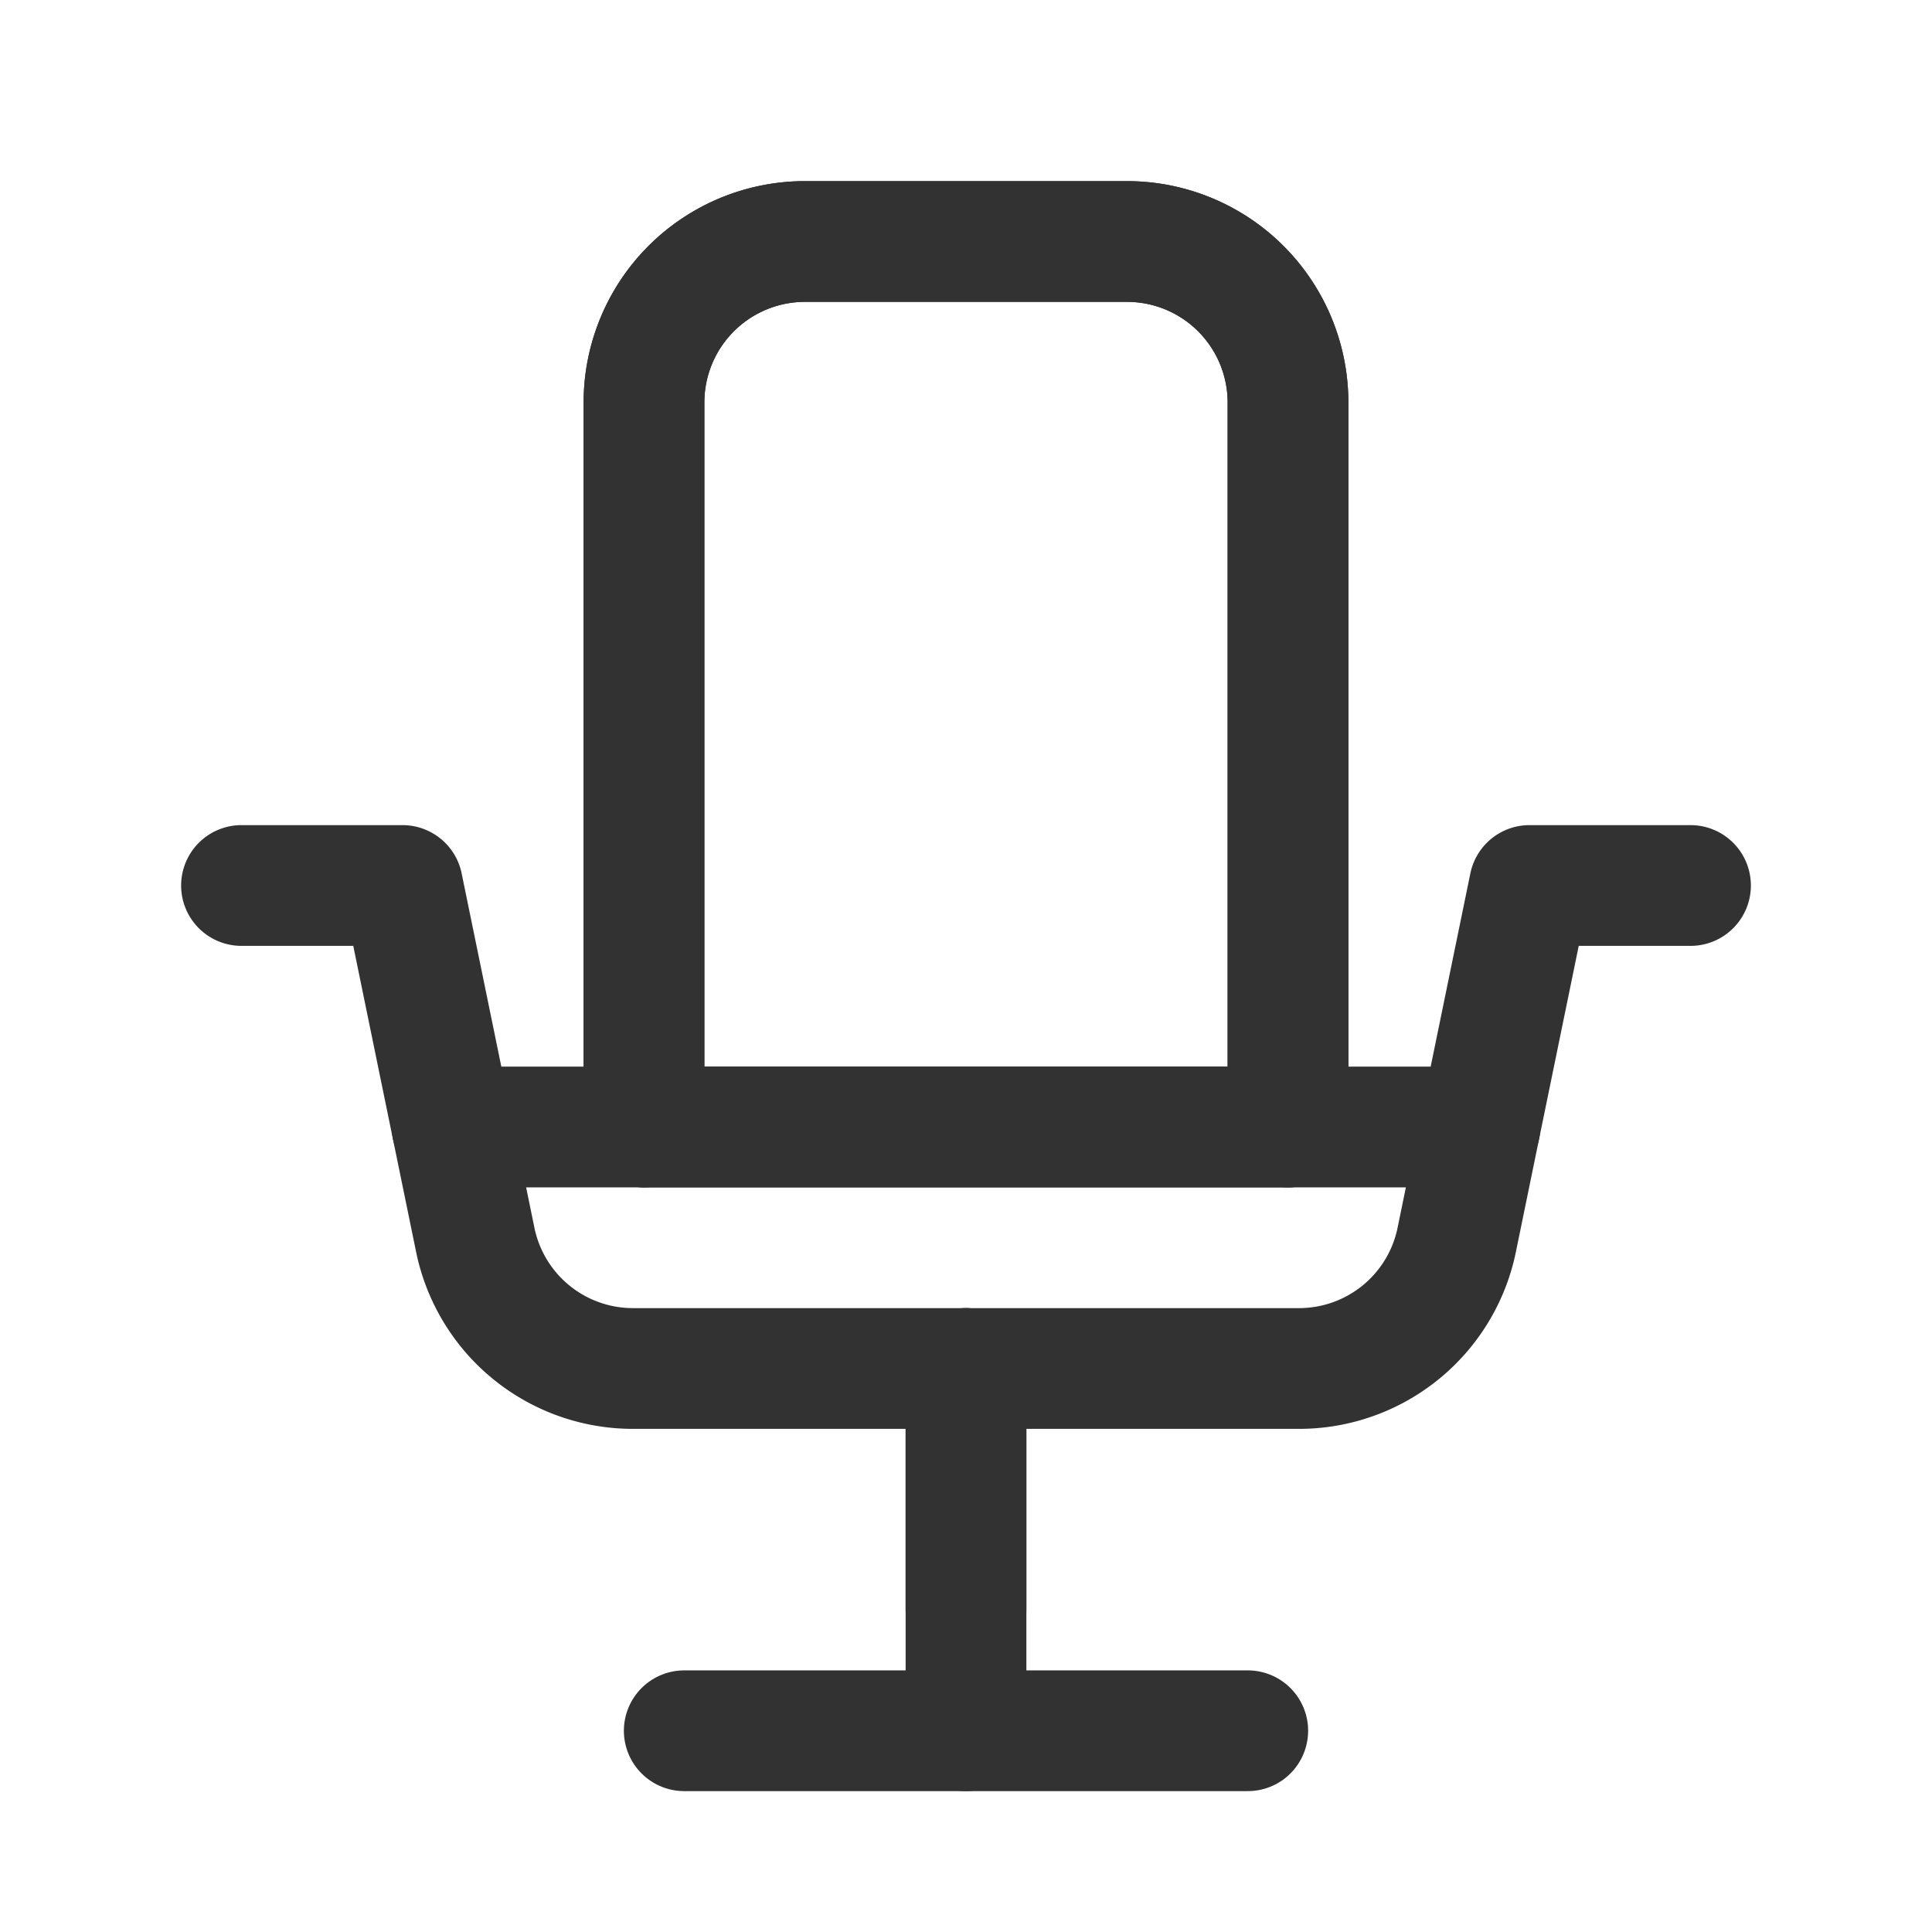 <svg xmlns="http://www.w3.org/2000/svg" viewBox="0 0 24 24"><rect width="24" height="24" fill="none"/><rect width="24" height="24" fill="none"/><line x1="12" y1="17" x2="12" y2="20" fill="none" stroke="#323232" stroke-linecap="round" stroke-linejoin="round" stroke-width="1.5"/><path d="M10,3h4a2,2,0,0,1,2,2v9a0,0,0,0,1,0,0H8a0,0,0,0,1,0,0V5A2,2,0,0,1,10,3Z" fill="none" stroke="#323232" stroke-linecap="round" stroke-linejoin="round" stroke-width="1.5"/><path d="M21,11H19l-.904,4.402A2,2,0,0,1,16.137,17H7.863a2,2,0,0,1-1.959-1.598L5,11H3" fill="none" stroke="#323232" stroke-linecap="round" stroke-linejoin="round" stroke-width="1.5"/><line x1="18.384" y1="14" x2="5.616" y2="14" fill="none" stroke="#323232" stroke-linecap="round" stroke-linejoin="round" stroke-width="1.5"/><path d="M8,14V5a2,2,0,0,1,2-2h4a2,2,0,0,1,2,2v9" fill="none" stroke="#323232" stroke-linecap="round" stroke-linejoin="round" stroke-width="1.5"/><line x1="15.5" y1="21.5" x2="8.5" y2="21.5" fill="none" stroke="#323232" stroke-linecap="round" stroke-linejoin="round" stroke-width="1.5"/><line x1="12" y1="17" x2="12" y2="21.5" fill="none" stroke="#323232" stroke-linecap="round" stroke-linejoin="round" stroke-width="1.5"/><rect width="24" height="24" fill="none"/></svg>